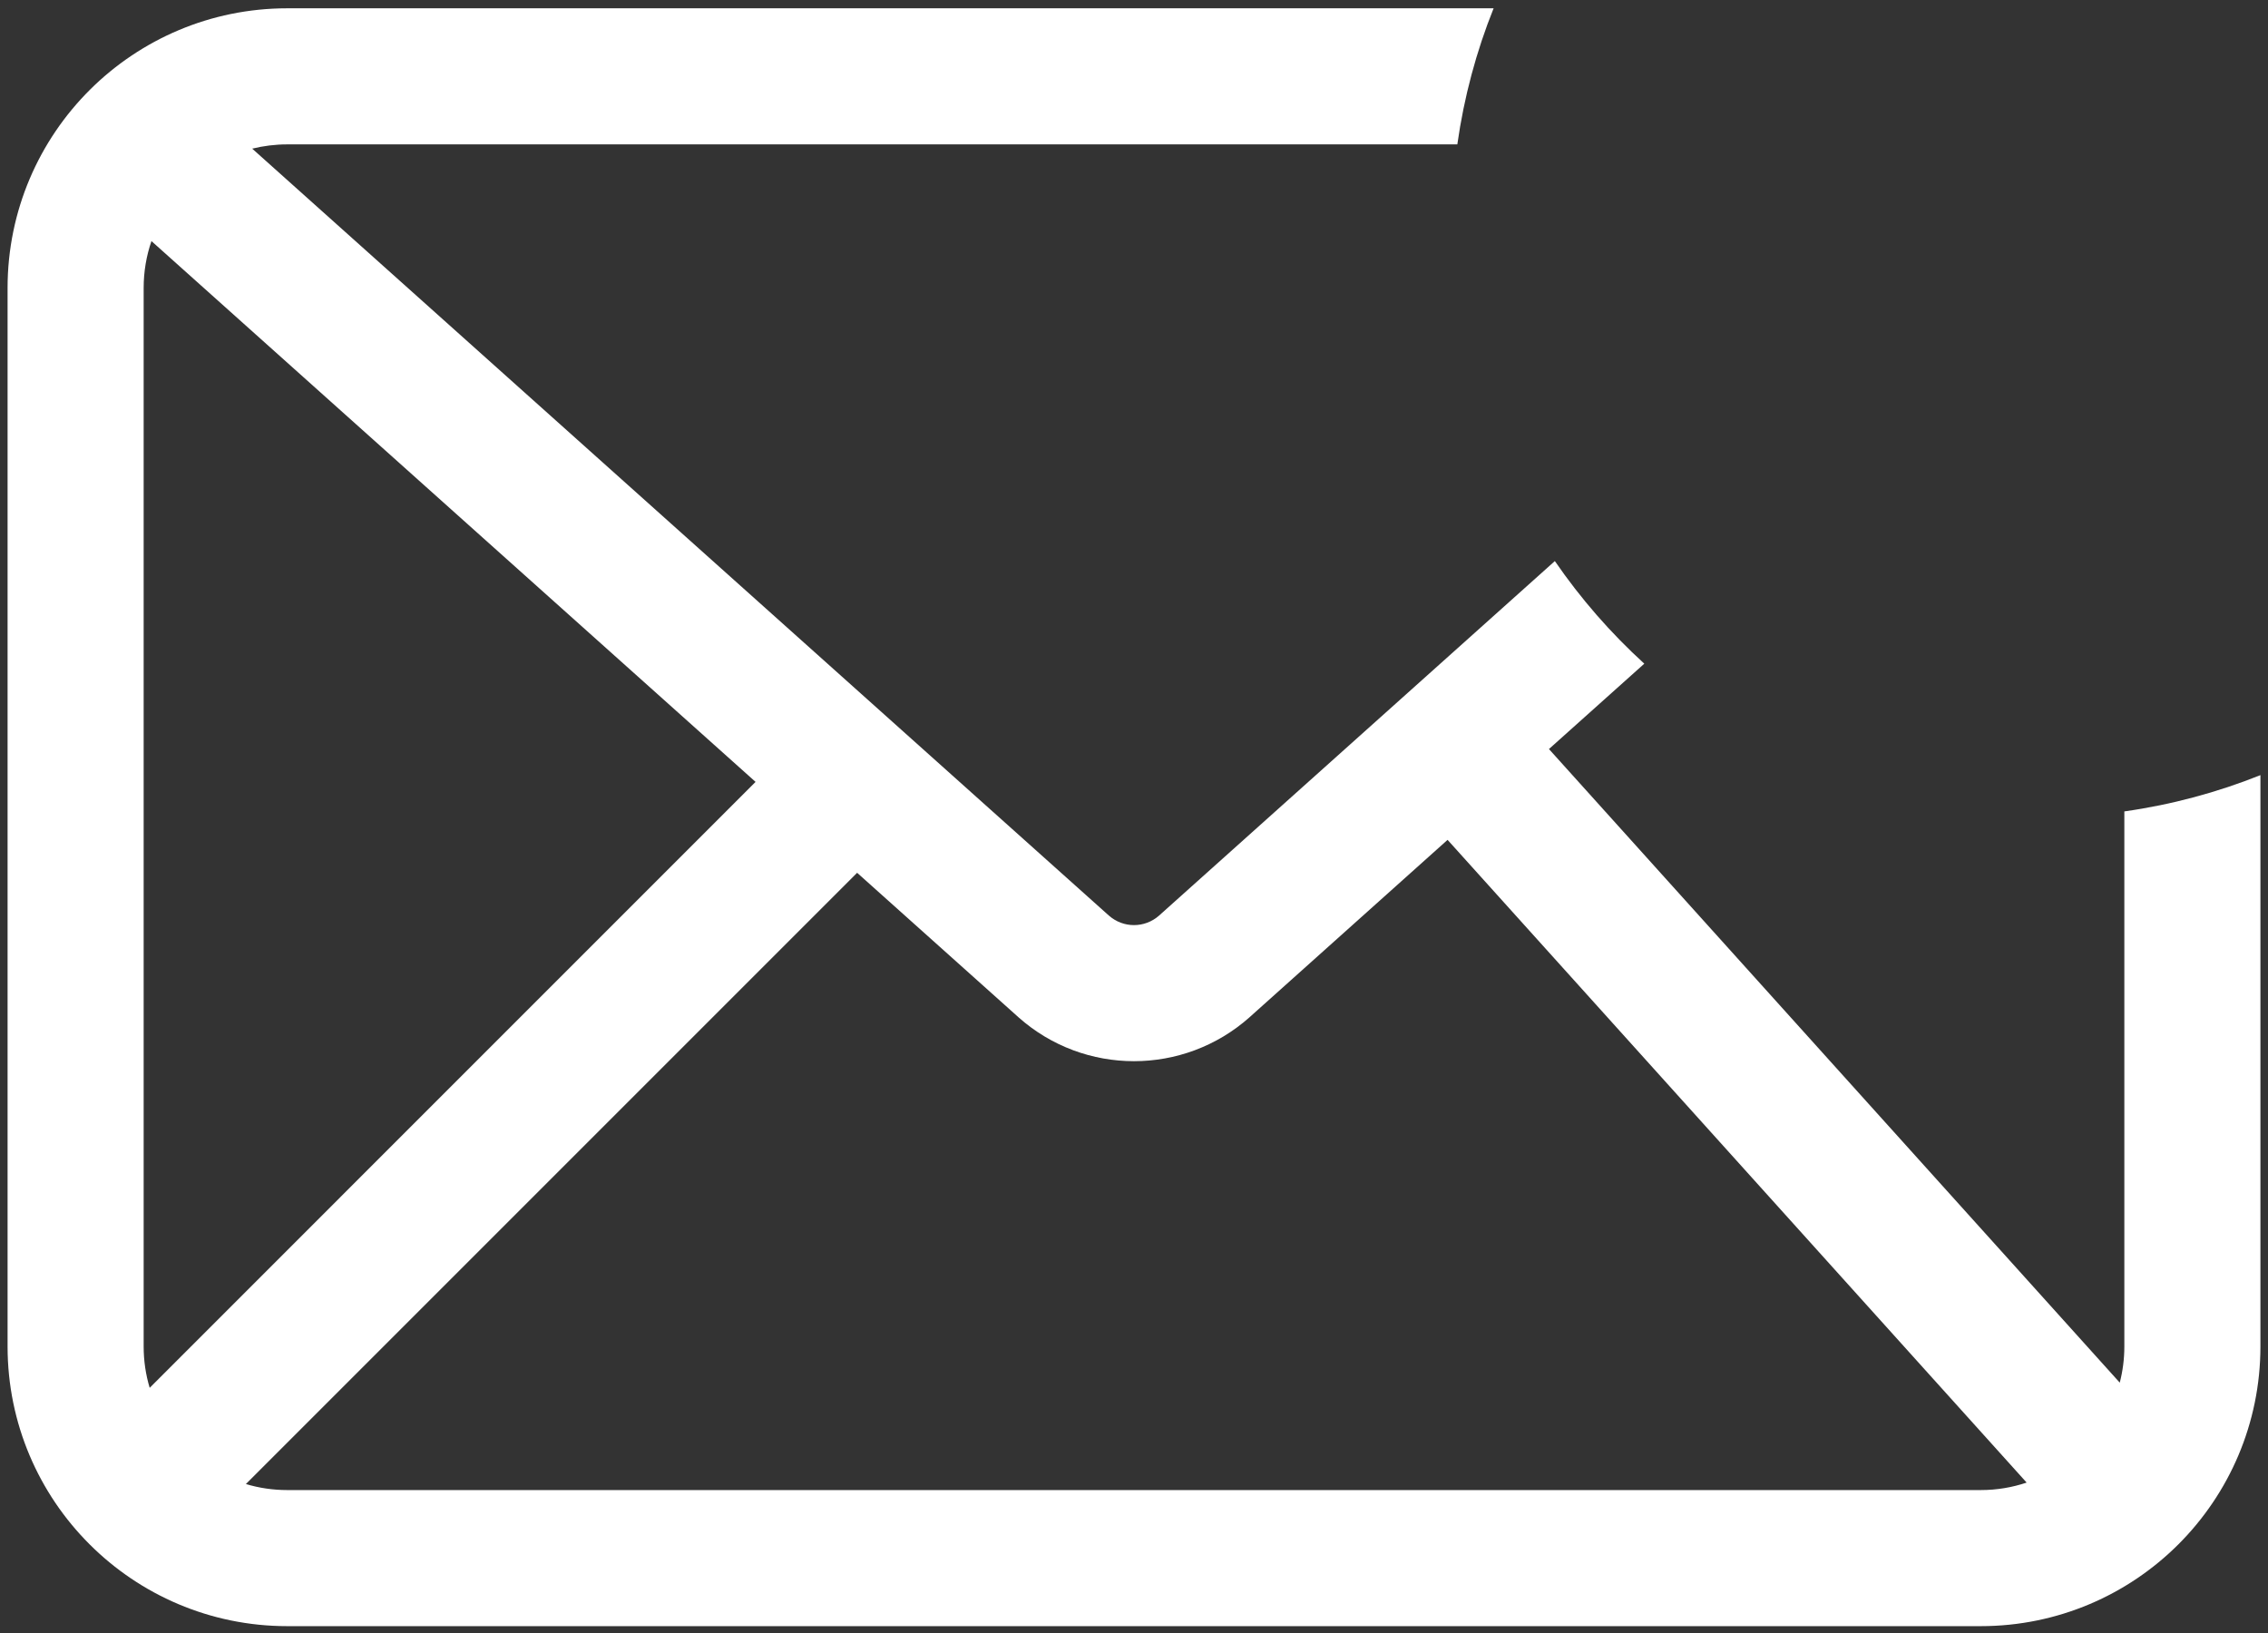 <svg width="50" height="36" viewBox="0 0 50 36" fill="none" xmlns="http://www.w3.org/2000/svg">
<rect x="0" y="0" width="50" height="36" fill="#333333" stroke="none"/>
<path fill-rule="evenodd" clip-rule="evenodd" d="M49.833 17.088V29.683C49.833 31.385 49.141 32.929 48.027 34.043C46.913 35.157 45.369 35.849 43.666 35.849H6.333C4.631 35.849 3.087 35.157 1.973 34.043C0.858 32.929 0.167 31.385 0.167 29.683V6.349C0.167 4.639 0.864 3.09 1.987 1.974C3.1 0.869 4.638 0.183 6.333 0.183H32.928C32.547 1.132 32.276 2.138 32.128 3.183H6.333C6.066 3.183 5.808 3.216 5.56 3.277L24.446 20.184L24.448 20.185C24.763 20.464 25.236 20.464 25.552 20.185L25.553 20.184L34.278 12.369C34.847 13.197 35.509 13.956 36.25 14.631L34.148 16.513L46.732 30.481C46.798 30.226 46.833 29.959 46.833 29.683V17.888C47.878 17.74 48.883 17.468 49.833 17.088ZM31.913 18.515L44.679 32.684C44.361 32.791 44.021 32.849 43.666 32.849H6.333C6.016 32.849 5.71 32.803 5.421 32.716L18.896 19.241L22.449 22.422L22.453 22.426C23.905 23.717 26.094 23.717 27.547 22.426L27.551 22.422L31.913 18.515ZM16.657 17.237L3.3 30.595C3.213 30.306 3.167 30 3.167 29.683V6.349C3.167 5.987 3.227 5.639 3.339 5.315L16.657 17.237Z" fill="white"/>
</svg>
